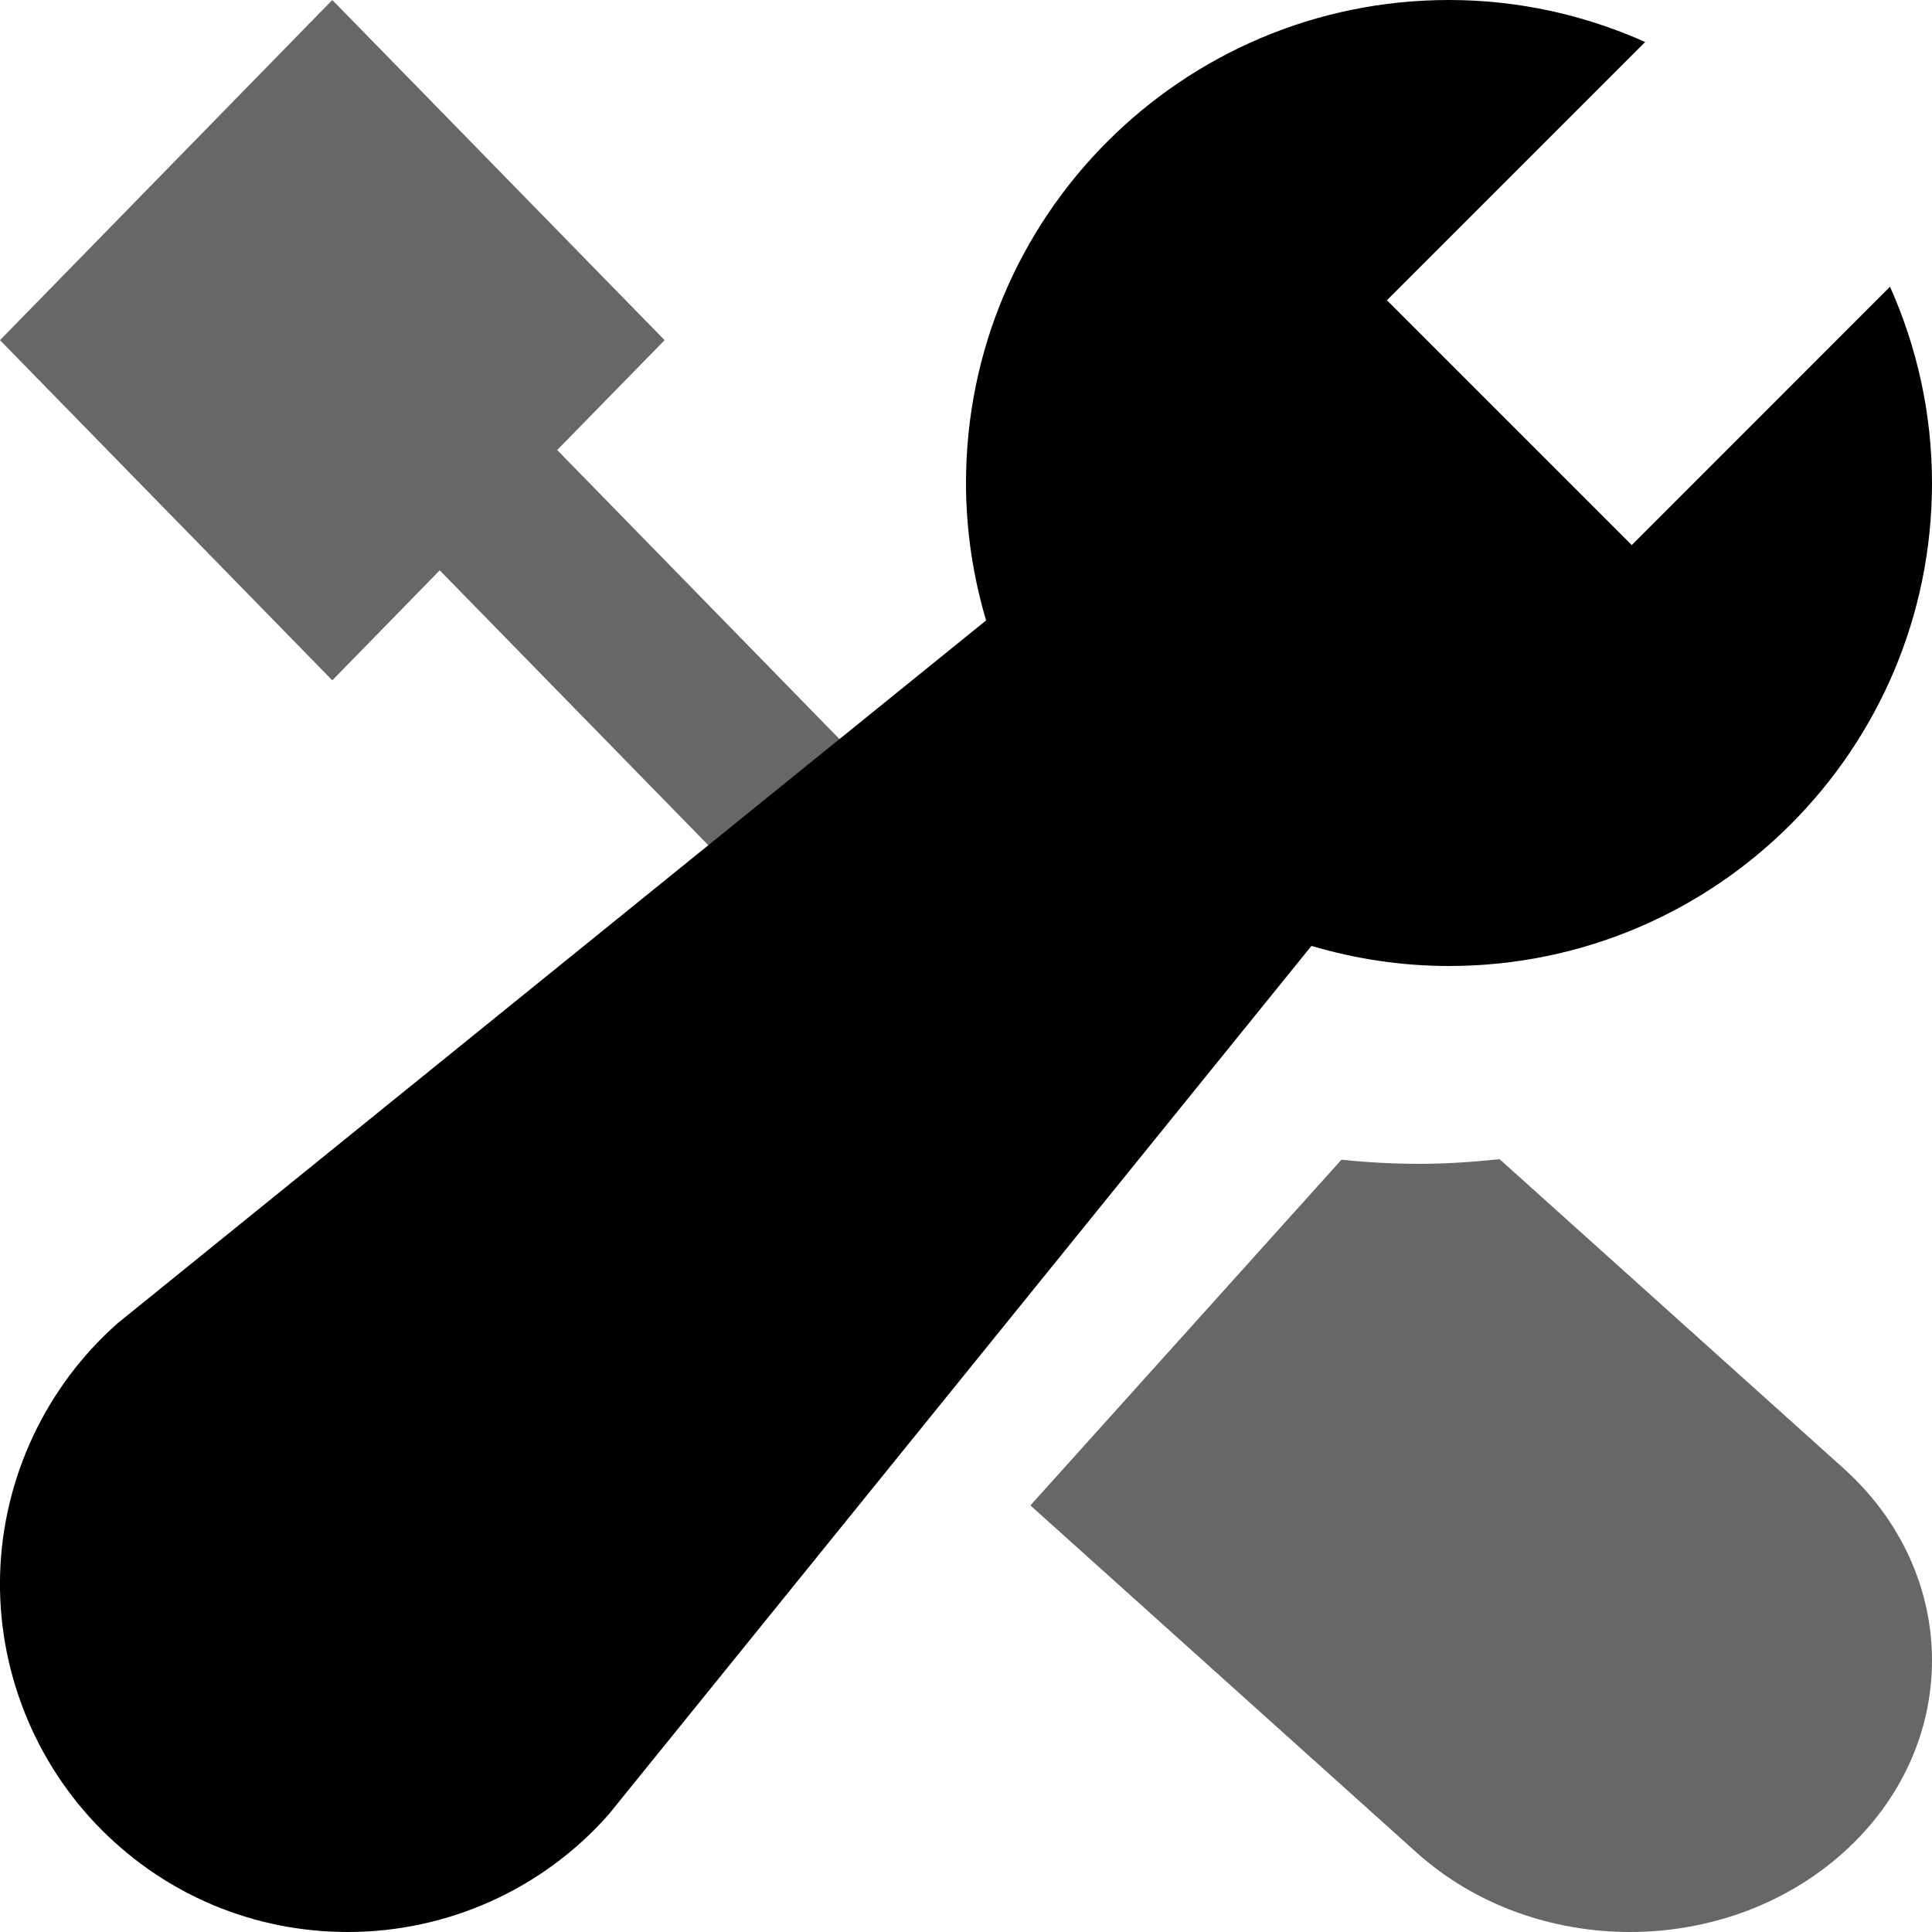 <svg width="15" height="15" viewBox="0 0 15 15" xmlns="http://www.w3.org/2000/svg">
<path opacity="0.597" d="M7 6.232L4.326 3.494L5.16 2.641L2.58 0L0 2.641L2.58 5.282L3.414 4.428L5.927 7L7 6.232Z" />
<path opacity="0.597" d="M11.643 9C11.438 9.021 11.231 9.036 11.02 9.036C10.818 9.036 10.617 9.025 10.415 9.004L8 11.688L10.997 14.382C11.913 15.206 13.397 15.206 14.313 14.382C15.229 13.559 15.229 12.224 14.313 11.4L11.643 9Z" />
<path d="M12.669 4.232L10.768 2.331L12.773 0.326C12.307 0.118 11.793 0 11.25 0C9.179 0 7.5 1.679 7.5 3.75C7.5 4.121 7.556 4.479 7.656 4.817L0.913 10.274C0.356 10.766 0.024 11.473 0.001 12.215C-0.022 12.957 0.266 13.684 0.791 14.209C1.301 14.719 1.979 15 2.701 15C3.475 15 4.214 14.668 4.726 14.087L10.182 7.344C10.521 7.444 10.879 7.5 11.25 7.5C13.321 7.5 15 5.821 15 3.75C15 3.207 14.882 2.692 14.674 2.226L12.669 4.232Z" />
</svg>
